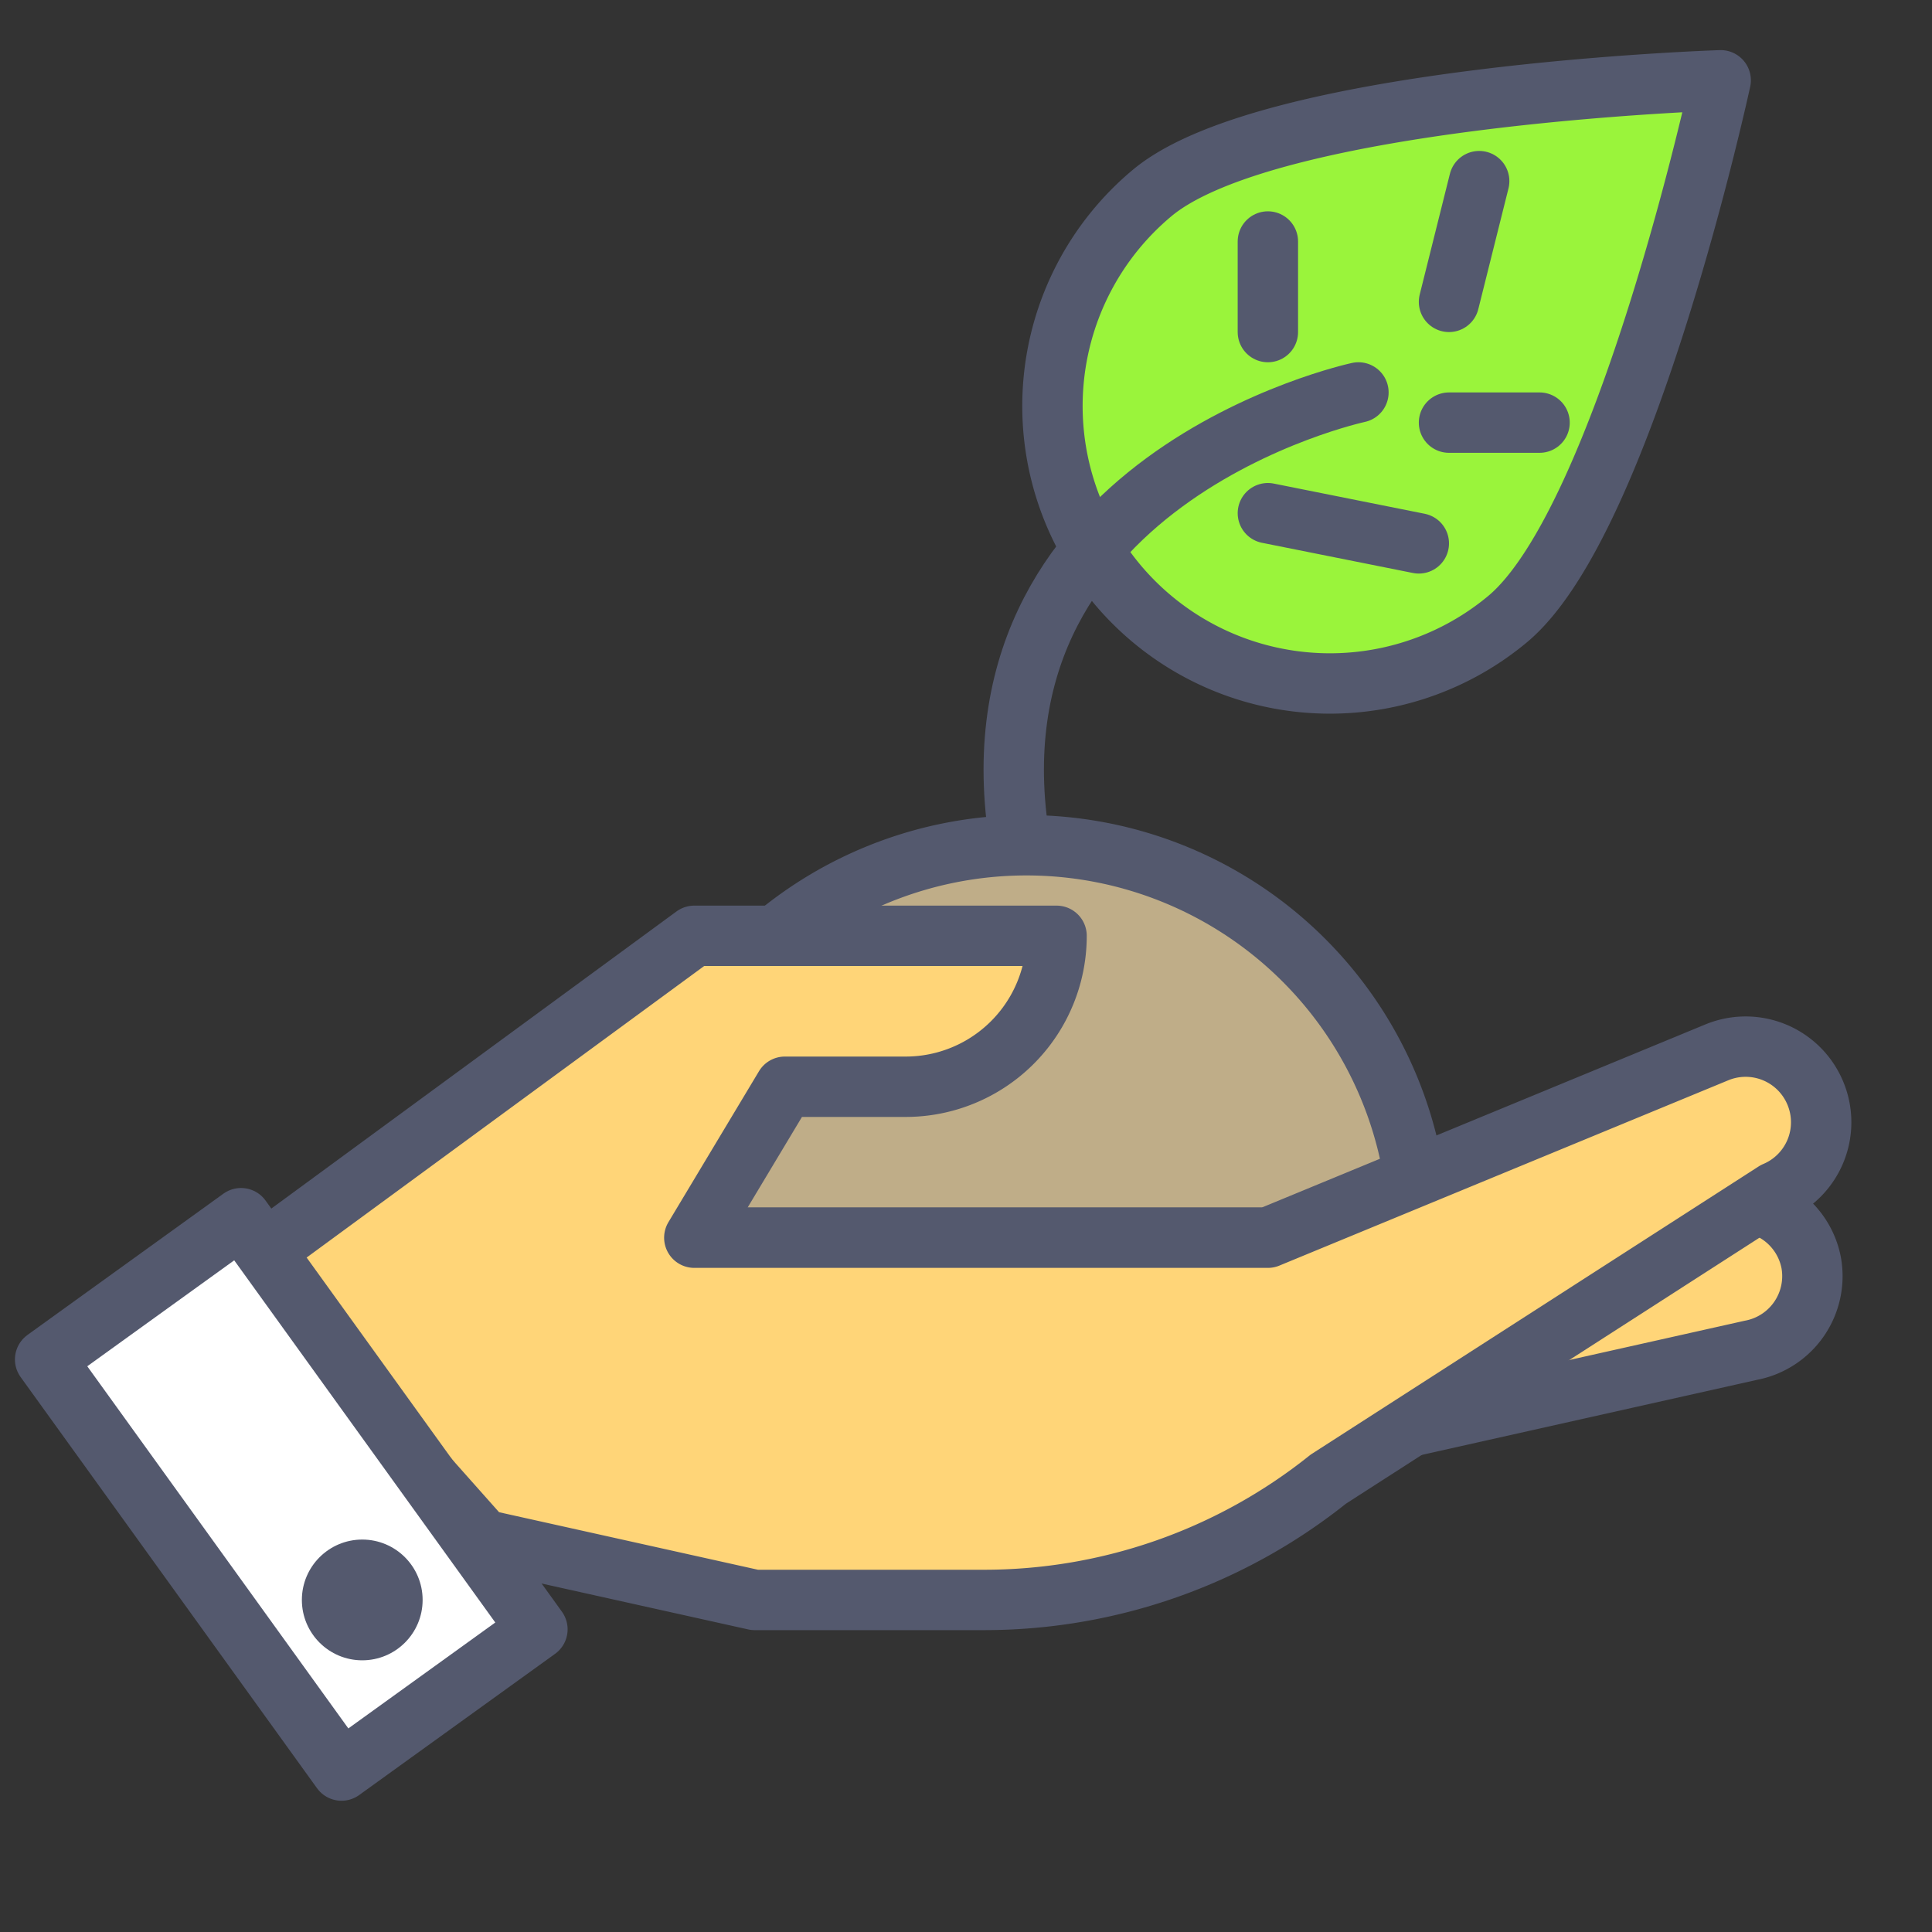 <svg xmlns="http://www.w3.org/2000/svg" viewBox="0 0 64 64"><rect x="0" y="0" width="64" height="64" fill="#333333" stroke="none"/><defs><style>.cls-2,.cls-4{stroke:#54596e;stroke-linecap:round;stroke-linejoin:round;stroke-width:2px}.cls-2{fill:none}.cls-4{fill:#ffd578}</style></defs><g id="grow"><path d="M38.17 6.39C42.07 3.14 57 2.66 57 2.66s-3.16 14.6-7.06 17.85A9.19 9.19 0 0 1 38.17 6.39z" stroke="#54596e" stroke-linecap="round" stroke-linejoin="round" stroke-width="2" fill="#9af43b"/><path class="cls-2" d="M45 13s-13.43 2.88-11.16 15.21M49 6l-1 4M42 8v3M51 14h-3M47 18l-5-1"/><path d="M47 41a13 13 0 0 0-26 0z" fill="#bfad88" stroke="#54596e" stroke-linecap="round" stroke-linejoin="round" stroke-width="2"/><path class="cls-4" d="M36.56 49.53L58 44.73a2.5 2.5 0 0 0 2-2.89 2.5 2.5 0 0 0-2.89-2l-19.19 3.33z"/><path class="cls-4" d="M60.13 36.2a2.5 2.5 0 0 0-3.28-1.33L42 41H23l3-5h4a5 5 0 0 0 5-5H23L8 42l8 9 9 2h7.6A18.25 18.25 0 0 0 44 49l14.8-9.52a2.5 2.5 0 0 0 1.33-3.28z"/><path fill="#fff" stroke="#54596e" stroke-linecap="round" stroke-linejoin="round" stroke-width="2" d="M1.495 45.033l6.49-4.679 9.818 13.62-6.49 4.678z"/><circle cx="12" cy="53" r="2" fill="#54596e"/></g></svg>